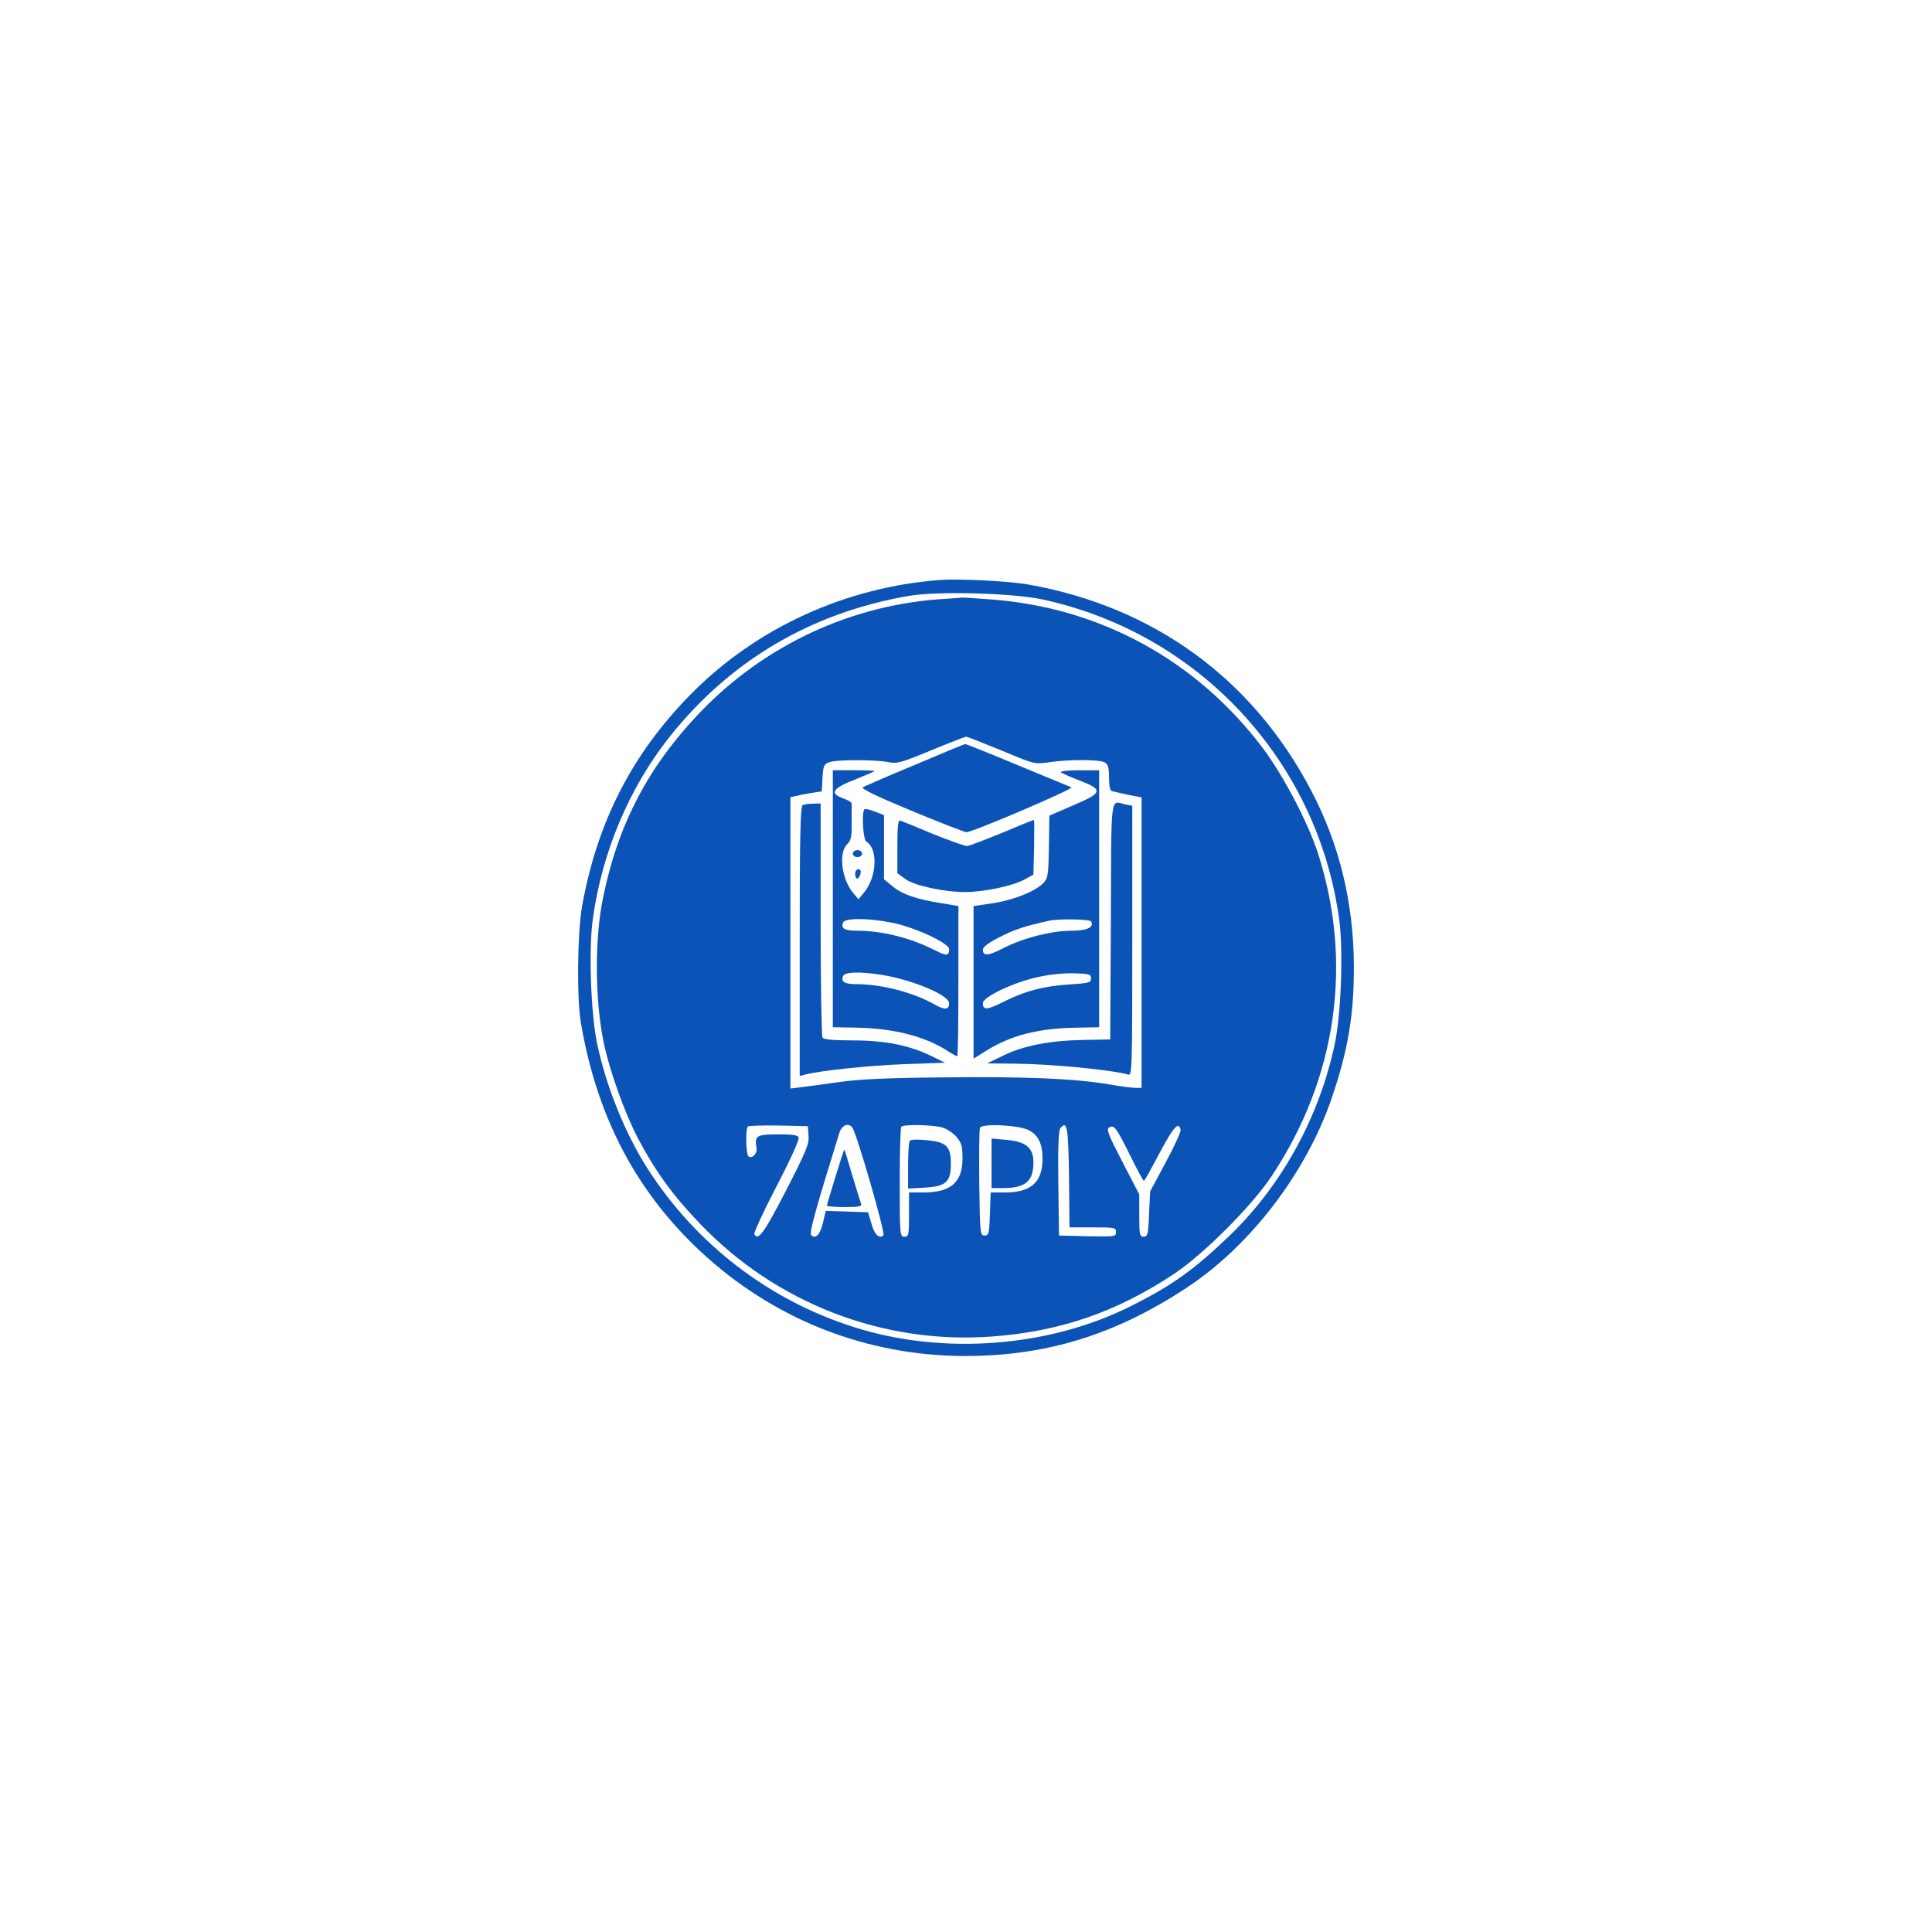 <?xml version="1.0"?>
<svg width="1080" height="1080" xmlns="http://www.w3.org/2000/svg" xmlns:svg="http://www.w3.org/2000/svg" version="1.1" xml:space="preserve">
 <desc>Created with Fabric.js 5.2.4</desc>

 <g class="layer">
  <title>Layer 1</title>
  <g id="b74a1e7c-e632-4ff8-8bcc-3380f1bd2cdc" transform="matrix(1 0 0 1 540 540)">
   <rect fill="rgb(255,255,255)" fill-rule="nonzero" height="1080" id="svg_1" stroke-dashoffset="0" stroke-miterlimit="4" width="1080" x="-540" y="-540"/>
  </g>
  <g id="60ccc2a1-45d0-4de0-8f0c-11e6b3218ccd" transform="matrix(1 0 0 1 540 540)"/>
  <g id="svg_2" transform="matrix(1 0 0 1 540 540)">
   <g id="svg_3">
    <g id="svg_4" transform="matrix(0.13 0 0 -0.13 0 0)">
     <path d="m1975,3466.31c-406,-30 -790,-205 -1071,-489c-254,-257 -405,-551 -470,-915c-20,-117 -23,-392 -5,-500c71,-418 250,-749 546,-1012c305,-271 688,-418 1095,-421c356,-2 657,90 969,297c270,179 508,491 617,807c72,210 98,363 97,579c-2,268 -63,520 -184,749c-252,481 -678,791 -1219,886c-81,14 -293,25 -375,19zm440,-84c674,-146 1183,-696 1275,-1377c18,-132 8,-410 -20,-538c-67,-313 -228,-605 -451,-820c-153,-147 -249,-216 -428,-305c-352,-176 -807,-210 -1187,-89c-367,116 -681,358 -889,683c-95,149 -176,349 -215,531c-28,128 -38,406 -20,538c39,288 156,567 331,787c260,327 607,532 1025,605c123,22 450,13 579,-15z" fill="#0b53b7" fill-rule="nonzero" id="svg_5" stroke-dashoffset="0" stroke-miterlimit="4" transform="translate(-2085.06 -1806.32)"/>
    </g>
    <g id="svg_6" transform="matrix(0.13 0 0 -0.13 0.28 -0.13)">
     <path d="m2000,3385.31c-402,-22 -780,-197 -1060,-490c-220,-230 -351,-479 -415,-792c-37,-176 -36,-436 1,-621c25,-123 91,-308 150,-420c74,-140 149,-243 264,-363c328,-344 791,-522 1260,-486c291,22 533,105 781,270c127,85 333,291 418,419c282,424 352,923 197,1396c-44,132 -148,329 -234,444c-284,377 -697,604 -1166,640c-67,5 -125,9 -131,8c-5,-1 -35,-3 -65,-5zm237,-652c141,-59 142,-60 205,-51c85,13 215,12 239,0c15,-9 19,-22 19,-66c0,-35 4,-56 13,-58c6,-2 38,-9 70,-16l57,-11l0,-625l0,-624l-27,0c-16,0 -66,7 -113,15c-146,25 -363,34 -710,30c-242,-2 -367,-8 -450,-20c-63,-9 -136,-19 -162,-22l-48,-6l0,627l0,626l23,5c12,3 42,9 67,13l45,7l3,58c3,51 6,59 28,67c31,12 193,12 253,1c40,-8 55,-4 185,50c77,32 146,58 151,59c6,0 74,-27 152,-59zm-829,-1657c3,-36 -11,-68 -98,-238c-94,-181 -118,-214 -135,-186c-4,6 39,98 95,206c56,107 99,202 96,210c-4,11 -26,14 -90,14c-91,0 -101,-6 -92,-57c5,-24 -17,-49 -34,-38c-11,7 -14,118 -3,129c4,3 63,5 132,4l126,-3l3,-41zm189,34c20,-31 142,-453 133,-462c-17,-17 -39,3 -52,51l-14,48l-91,3l-91,3l-12,-51c-12,-51 -32,-72 -51,-53c-9,9 23,123 122,441c11,33 40,44 56,20zm385,2c20,-6 48,-24 62,-41c22,-26 26,-41 26,-93c0,-103 -51,-146 -170,-146l-60,0l0,-95c0,-88 -1,-95 -20,-95c-19,0 -20,7 -20,233c0,129 3,237 7,240c10,11 134,8 175,-3zm373,-12c42,-22 60,-60 59,-127c-1,-98 -51,-141 -163,-141l-60,0l-3,-92c-3,-85 -5,-93 -23,-93c-19,0 -20,8 -23,225c-1,123 0,231 3,238c7,20 168,12 210,-10zm173,-201l2,-217l100,0c94,0 100,-1 100,-20c0,-20 -5,-20 -122,-18l-123,3l-3,224c-2,159 1,228 9,238c29,34 34,5 37,-210zm262,94c30,-61 57,-111 60,-111c3,0 33,55 68,121c59,111 82,137 90,98c1,-8 -27,-71 -64,-139l-67,-125l-5,-97c-3,-88 -6,-98 -23,-98c-17,0 -19,8 -19,91l0,91l-72,139c-60,115 -70,141 -58,148c21,14 30,3 90,-118z" fill="#0b53b7" fill-rule="nonzero" id="svg_7" stroke-dashoffset="0" stroke-miterlimit="4" transform="translate(-2087.18 -1807.29)"/>
    </g>
    <g id="svg_8" transform="matrix(0.13 0 0 -0.13 0.61 -100.42)">
     <path d="m1866,2652.31c-116,-48 -216,-92 -224,-96c-10,-7 53,-37 209,-102c123,-51 229,-92 236,-92c26,0 464,187 451,193c-7,3 -112,46 -232,96c-120,50 -222,91 -225,90c-3,0 -100,-40 -215,-89z" fill="#0b53b7" fill-rule="nonzero" id="svg_9" stroke-dashoffset="0" stroke-miterlimit="4" transform="translate(-2089.63 -2559.51)"/>
    </g>
    <g id="svg_10" transform="matrix(0.13 0 0 -0.13 -39.34 -30.49)">
     <path d="m1520,2089.31l0,-552l103,-2c154,-3 283,-35 379,-93c26,-17 50,-30 53,-30c3,0 5,145 5,323l0,323l-72,12c-108,17 -169,38 -210,72l-38,31l0,138l0,138l-39,15c-22,9 -42,13 -45,10c-13,-12 -6,-131 8,-139c51,-30 46,-152 -10,-219l-24,-29l-24,29c-48,58 -62,170 -25,207c18,18 21,33 20,95c0,41 0,78 0,82c-1,4 -17,14 -36,21c-63,22 -47,44 63,86c39,16 72,30 72,32c0,1 -40,3 -90,3l-90,0l0,-553zm256,-103c96,-19 244,-88 244,-113c0,-30 -11,-31 -61,-5c-107,54 -228,84 -337,84c-52,0 -68,10 -58,35c7,20 110,20 212,-1zm-46,-224c132,-21 290,-87 290,-122c0,-29 -19,-30 -63,-5c-90,51 -227,87 -333,87c-54,0 -70,10 -60,35c7,18 71,20 166,5z" fill="#0b53b7" fill-rule="nonzero" id="svg_11" stroke-dashoffset="0" stroke-miterlimit="4" transform="translate(-1790 -2035)"/>
    </g>
    <g id="svg_12" transform="matrix(0.13 0 0 -0.13 39.33 -29.82)">
     <path d="m2486,2633.31c5,-4 42,-21 82,-36c101,-39 97,-52 -30,-106l-102,-44l-2,-133c-2,-122 -4,-136 -24,-157c-34,-36 -131,-74 -219,-87l-81,-12l0,-328l0,-328l53,33c104,66 223,97 385,100l102,2l0,552l0,553l-87,0c-49,0 -83,-4 -77,-9zm129,-641c15,-25 -17,-40 -85,-40c-85,0 -206,-31 -290,-74c-68,-35 -90,-36 -90,-7c0,11 25,30 73,54c62,32 108,47 212,70c41,9 174,7 180,-3zm0,-245c0,-18 -9,-21 -96,-26c-112,-8 -187,-28 -281,-75c-71,-36 -88,-36 -88,-5c0,26 130,88 233,111c48,11 113,18 157,17c68,-2 75,-4 75,-22z" fill="#0b53b7" fill-rule="nonzero" id="svg_13" stroke-dashoffset="0" stroke-miterlimit="4" transform="translate(-2380 -2030)"/>
    </g>
    <g id="svg_14" transform="matrix(0.13 0 0 -0.13 52.33 -16.29)">
     <path d="m2698,1999.31l-3,-512l-114,-2c-147,-3 -257,-24 -345,-67l-71,-34l115,-1c157,-1 417,-26 493,-47c16,-5 17,27 17,575l0,581l-27,5c-69,15 -63,68 -65,-498z" fill="#0b53b7" fill-rule="nonzero" id="svg_15" stroke-dashoffset="0" stroke-miterlimit="4" transform="translate(-2477.5 -1928.5)"/>
    </g>
    <g id="svg_16" transform="matrix(0.13 0 0 -0.13 -52.34 -15.69)">
     <path d="m1393,2495.31c-10,-4 -13,-130 -13,-585l0,-580l23,6c64,17 272,39 427,45l175,6l-55,27c-95,47 -200,69 -340,69c-85,0 -127,4 -132,12c-4,7 -8,236 -8,510l0,497l-32,-1c-18,0 -39,-3 -45,-6z" fill="#0b53b7" fill-rule="nonzero" id="svg_17" stroke-dashoffset="0" stroke-miterlimit="4" transform="translate(-1692.5 -1924)"/>
    </g>
    <g id="svg_18" transform="matrix(0.13 0 0 -0.13 -0.1 -62.49)">
     <path d="m1790,2309.31l0,-116l33,-24c37,-29 167,-57 258,-57c79,0 204,26 254,53l40,22l3,118c1,64 1,117 -1,117c-3,0 -65,-25 -138,-56c-74,-30 -141,-56 -149,-56c-8,-1 -73,22 -145,51c-71,30 -136,56 -142,58c-10,4 -13,-22 -13,-110z" fill="#0b53b7" fill-rule="nonzero" id="svg_19" stroke-dashoffset="0" stroke-miterlimit="4" transform="translate(-2084.33 -2275)"/>
    </g>
    <g id="svg_20" transform="matrix(0.13 0 0 -0.13 -60.67 -63.82)">
     <path d="m1610,2277.31c0,-8 9,-15 20,-15c11,0 20,7 20,15c0,8 -9,15 -20,15c-11,0 -20,-7 -20,-15z" fill="#0b53b7" fill-rule="nonzero" id="svg_21" stroke-dashoffset="0" stroke-miterlimit="4" transform="translate(-1630 -2285)"/>
    </g>
    <g id="svg_22" transform="matrix(0.13 0 0 -0.13 -60.4 -52.49)">
     <path d="m1620,2192.31c0,-11 4,-20 9,-20c5,0 11,9 14,20c3,13 0,20 -9,20c-8,0 -14,-9 -14,-20z" fill="#0b53b7" fill-rule="nonzero" id="svg_23" stroke-dashoffset="0" stroke-miterlimit="4" transform="translate(-1632.06 -2200)"/>
    </g>
    <g id="svg_24" transform="matrix(0.13 0 0 -0.13 -68.16 117.71)">
     <path d="m1537,923.31c-20,-65 -37,-121 -37,-125c0,-3 34,-6 76,-6c62,0 75,3 71,14c-3,8 -20,63 -38,123c-17,59 -33,109 -34,110c-1,2 -18,-50 -38,-116z" fill="#0b53b7" fill-rule="nonzero" id="svg_25" stroke-dashoffset="0" stroke-miterlimit="4" transform="translate(-1573.83 -923.53)"/>
    </g>
    <g id="svg_26" transform="matrix(0.13 0 0 -0.13 -20.41 109.74)">
     <path d="m1848,1076.31c-5,-4 -8,-52 -8,-107l0,-99l70,4c93,5 114,24 114,103c0,75 -19,93 -104,101c-36,4 -68,3 -72,-2z" fill="#0b53b7" fill-rule="nonzero" id="svg_27" stroke-dashoffset="0" stroke-miterlimit="4" transform="translate(-1932 -983.23)"/>
    </g>
    <g id="svg_28" transform="matrix(0.13 0 0 -0.13 25.99 109.31)">
     <path d="m2190,978.31l0,-106l49,0c96,0 131,29 131,110c0,63 -31,89 -112,97l-68,6l0,-107z" fill="#0b53b7" fill-rule="nonzero" id="svg_29" stroke-dashoffset="0" stroke-miterlimit="4" transform="translate(-2280 -986.5)"/>
    </g>
   </g>
  </g>
 </g>
</svg>
